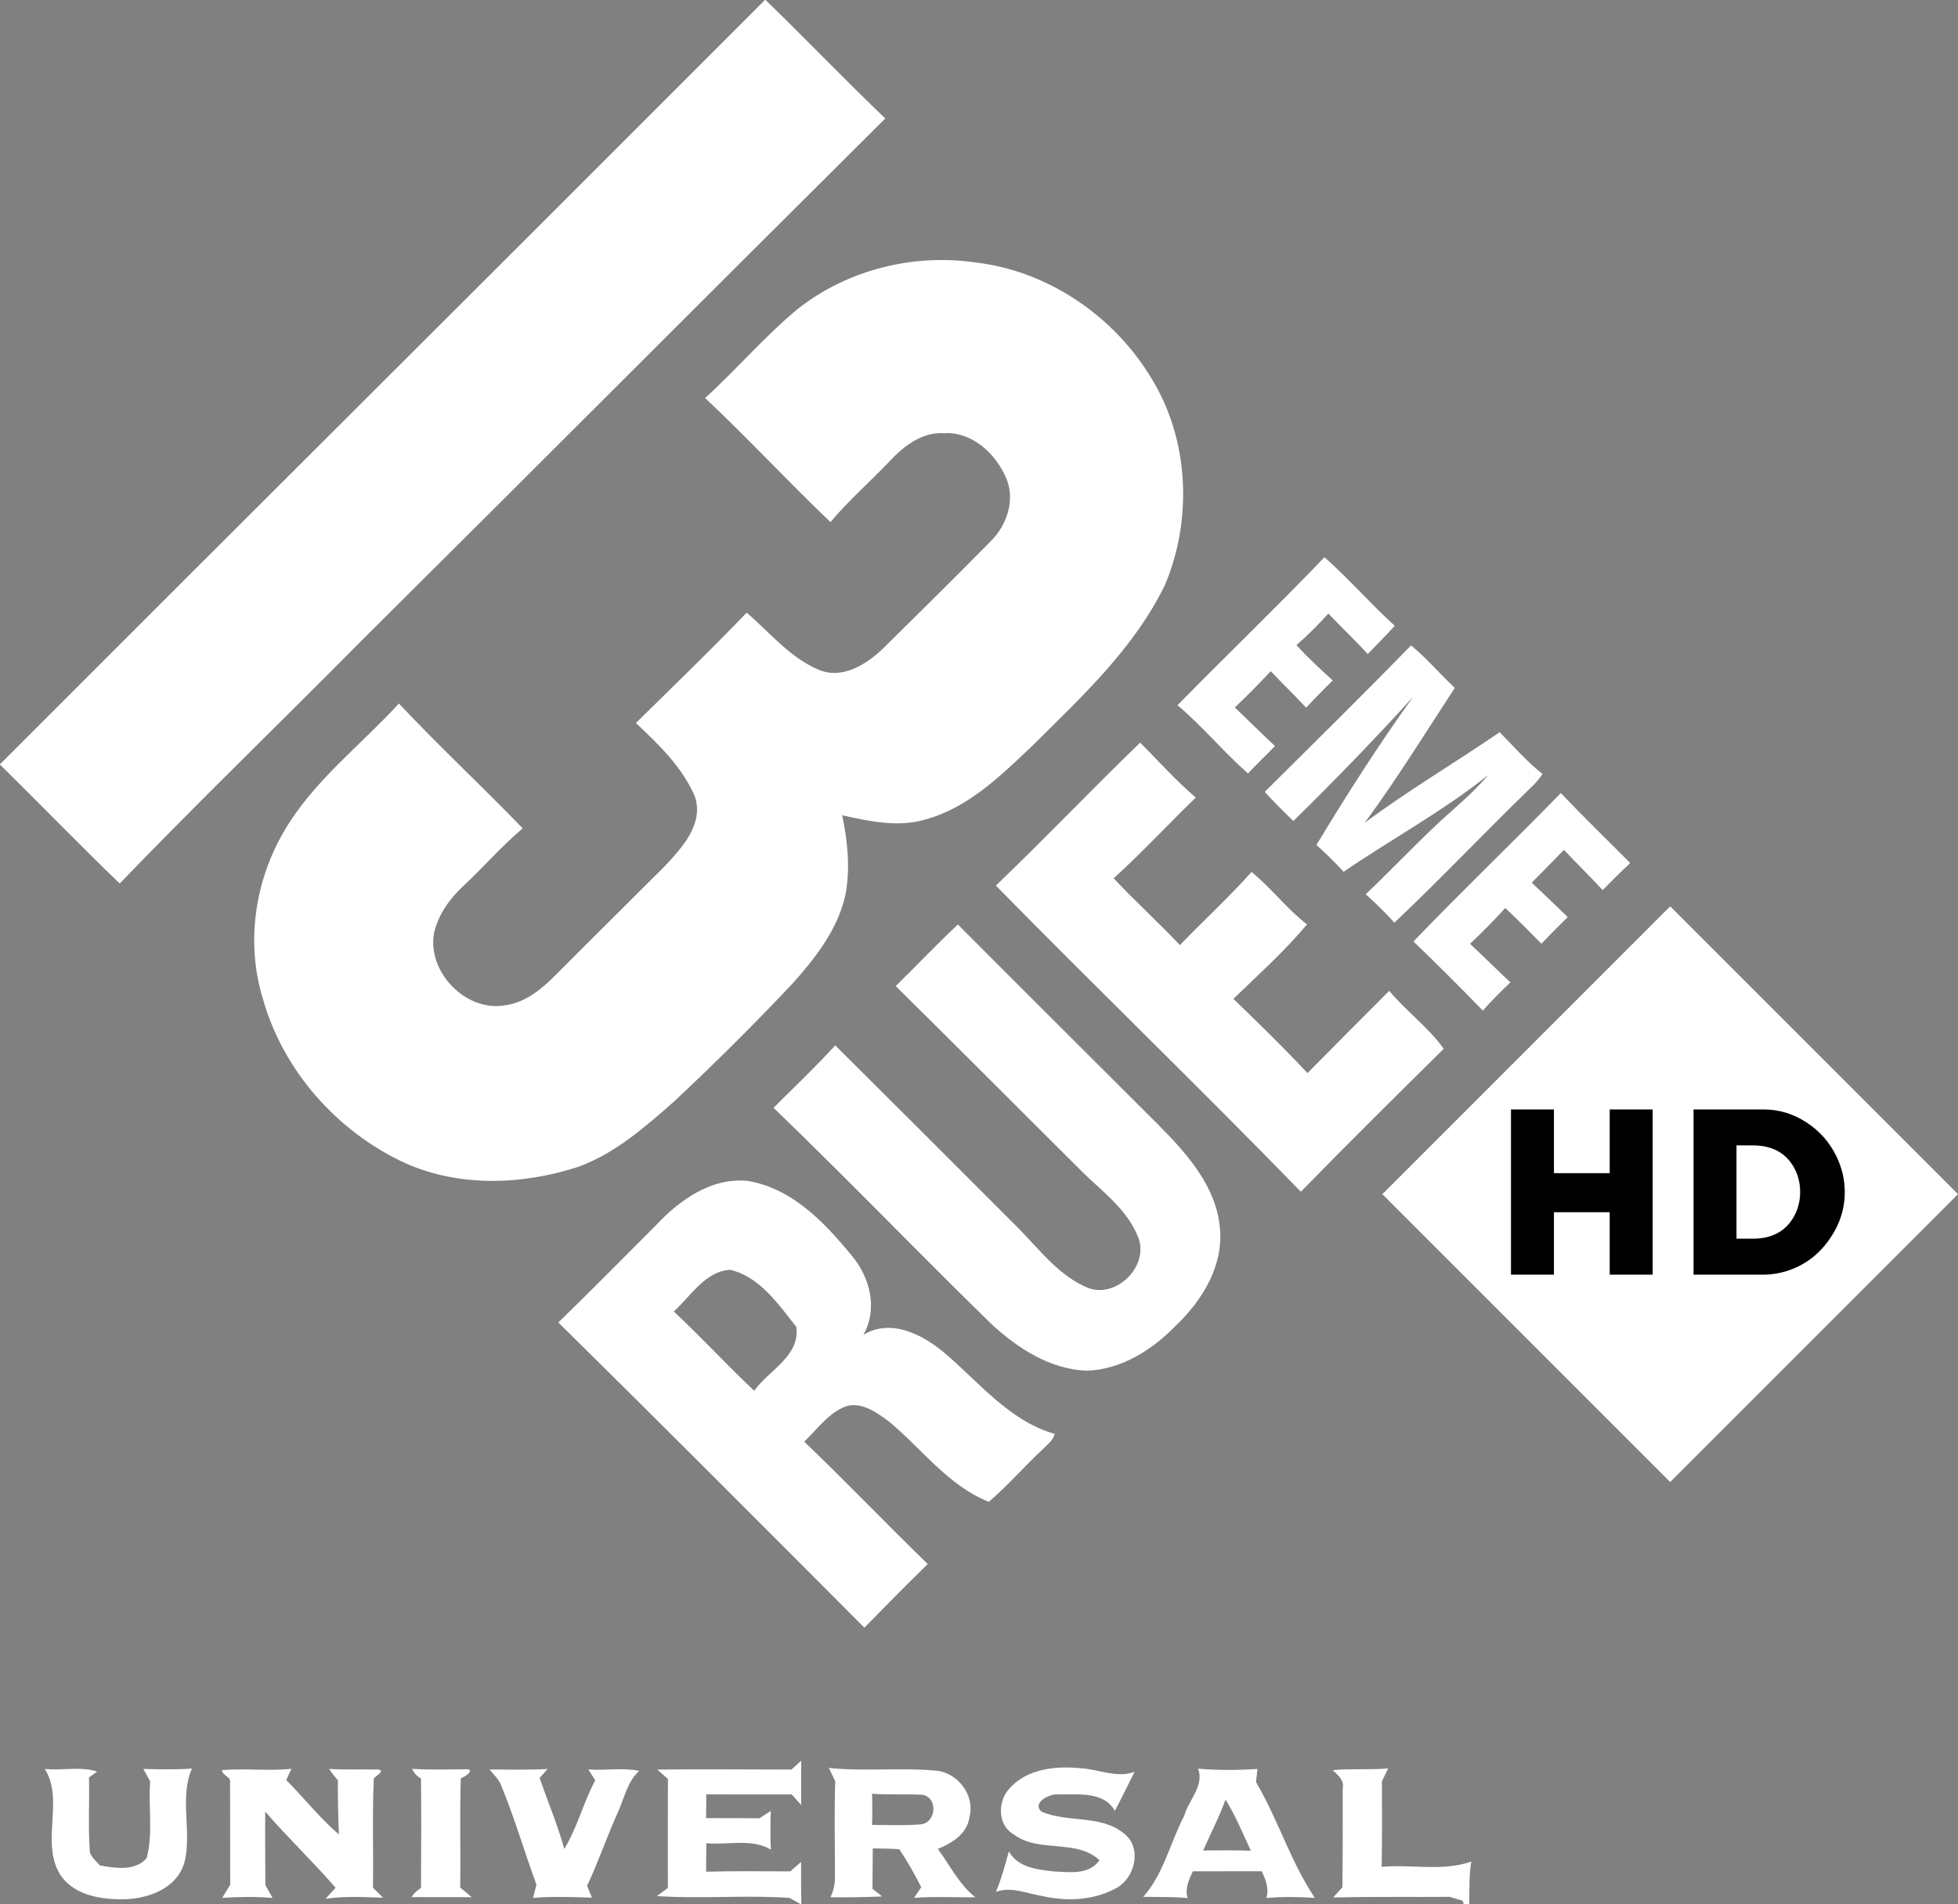 <?xml version="1.0" encoding="UTF-8" standalone="no"?>
<!-- Created with Inkscape (http://www.inkscape.org/) -->

<svg
   xmlns:dc="http://purl.org/dc/elements/1.1/"
   xmlns:cc="http://creativecommons.org/ns#"
   xmlns:rdf="http://www.w3.org/1999/02/22-rdf-syntax-ns#"
   xmlns:svg="http://www.w3.org/2000/svg"
   xmlns="http://www.w3.org/2000/svg"
   xmlns:inkscape="http://www.inkscape.org/namespaces/inkscape"
   version="1.1"
   width="446.015"
   height="433.75"
   viewBox="0 0 356.812 347"
   id="svg2">
  <rect x="0" y="0" width="356.812" height="347" fill="#808080" stroke="none"/>
  <defs
     id="defs42" />
  <g
     id="#ffffffff" />
  <g
     id="#010101ff"
     style="fill:#ffffff">
    <path
       d="m 139.39,0 0.13,0 c 7.34,7.12 14.42,14.52 21.81,21.59 C 129.44,53.28 97.71,85.13 65.81,116.81 51.2,131.59 36.23,146.03 21.81,161 14.43,153.89 7.3,146.52 0,139.33 l 0,-1.3 0.01,1.23 C 46.42,92.79 93,46.49 139.39,0 z"
       inkscape:connector-curvature="0"
       id="path6"
       style="fill:#ffffff" />
    <path
       d="m 145.41,56.28 c 9.06,-7.16 21.14,-10.13 32.52,-8.43 13.18,1.58 25.18,9.85 31.95,21.17 6.81,11.11 7.44,25.52 2.47,37.46 -5.62,11.64 -15.27,20.54 -24.31,29.5 -5.72,5.42 -11.68,11.3 -19.53,13.39 -4.97,1.44 -10.12,0.27 -15.03,-0.8 0.98,4.73 1.49,9.65 0.6,14.43 -1.38,6.37 -5.52,11.63 -9.78,16.37 -6.94,7.36 -14.12,14.48 -21.5,21.39 -5.26,4.62 -10.67,9.39 -17.33,11.84 -10.19,3.34 -21.7,3.79 -31.64,-0.65 -12.36,-5.7 -22.26,-16.83 -25.94,-30 -3.09,-10.07 -1.48,-21.28 3.8,-30.34 5.3,-9.19 13.93,-15.68 21,-23.41 7.32,7.78 15.15,15.07 22.57,22.75 -3.85,3.25 -7.16,7.07 -10.83,10.51 -2.47,2.29 -4.52,5.15 -5.31,8.47 -1.39,7.09 5.72,14.52 12.89,13.27 3.8,-0.48 6.84,-3.08 9.43,-5.71 6.51,-6.55 13.08,-13.03 19.61,-19.55 3.19,-3.41 7.32,-7.8 5.55,-12.88 -2.3,-5.29 -6.58,-9.42 -10.72,-13.31 6.78,-6.65 13.6,-13.26 20.19,-20.1 4.24,3.62 7.89,8.22 13.17,10.42 4.36,1.8 8.77,-1.08 11.81,-4.02 6.55,-6.47 13.11,-12.93 19.57,-19.5 2.97,-2.97 4.48,-7.72 2.63,-11.67 -1.91,-4.31 -6.21,-8.26 -11.19,-7.93 -4.02,-0.28 -7.42,2.37 -9.99,5.15 -3.54,3.72 -7.43,7.11 -10.73,11.04 -7.76,-7.39 -15.03,-15.28 -22.85,-22.61 5.8,-5.25 10.87,-11.27 16.92,-16.25 z"
       inkscape:connector-curvature="0"
       id="path8"
       style="fill:#ffffff" />
    <path
       d="m 214.58,128.51 c 8.87,-9.05 18.02,-17.82 26.78,-26.97 4.47,3.96 8.39,8.49 12.81,12.5 -1.59,1.76 -3.28,3.43 -4.92,5.15 -2.31,-2.54 -4.82,-4.89 -7.18,-7.38 -1.84,2.01 -3.75,3.96 -5.81,5.74 2.06,2.3 4.34,4.37 6.61,6.45 -1.66,1.61 -3.28,3.27 -4.85,4.97 -2.08,-2.29 -4.34,-4.4 -6.45,-6.66 -2.11,2.28 -4.3,4.47 -6.54,6.61 2.43,2.34 4.84,4.72 7.31,7.03 -1.61,1.7 -3.34,3.27 -4.91,5 -4.48,-3.94 -8.29,-8.59 -12.85,-12.44 z"
       inkscape:connector-curvature="0"
       id="path10"
       style="fill:#ffffff" />
    <path
       d="m 230.48,144.3 c 8.92,-8.86 17.89,-17.69 26.66,-26.69 2.86,2.36 5.27,5.21 7.97,7.74 -5.38,8.26 -10.58,16.64 -16.41,24.59 7.92,-5.91 16.44,-10.93 24.59,-16.51 2.55,2.58 4.94,5.35 7.81,7.61 -0.66,0.99 -1.44,1.89 -2.32,2.68 -8.32,8.05 -16.26,16.48 -24.68,24.42 -1.64,-1.83 -3.39,-3.55 -5.22,-5.18 4.3,-4.09 8.39,-8.39 12.69,-12.47 3.24,-3.06 6.77,-5.84 9.64,-9.27 -8.28,6.63 -17.63,11.68 -26.36,17.64 -1.58,-1.71 -3.23,-3.34 -4.95,-4.89 5.56,-9.2 11.34,-18.25 17.62,-26.99 -7.04,7.78 -14.35,15.28 -21.82,22.63 -1.79,-1.72 -3.55,-3.47 -5.22,-5.31 z"
       inkscape:connector-curvature="0"
       id="path12"
       style="fill:#ffffff" />
    <path
       d="m 181.48,161.38 c 8.91,-8.54 17.42,-17.48 26.3,-26.06 3.34,3.37 6.51,6.93 10.13,10.02 -5.03,4.86 -9.78,10.01 -14.96,14.71 3.9,4.17 8.14,8.02 12.07,12.17 4.31,-4.48 8.91,-8.68 13.05,-13.32 3.61,2.92 6.41,6.72 10.11,9.54 -4.04,4.88 -8.86,9.15 -13.41,13.58 4.58,4.43 9.15,8.88 13.5,13.53 4.94,-5.02 9.91,-10.01 14.9,-14.99 3.07,3.71 7.23,6.72 9.92,10.57 -8.73,8.62 -17.46,17.25 -26.03,26.04 -18.29,-18.82 -37.19,-37.06 -55.58,-55.79 z"
       inkscape:connector-curvature="0"
       id="path14"
       style="fill:#ffffff" />
    <path
       d="m 257.58,171.57 c 8.79,-9.17 17.99,-17.95 26.85,-27.05 4.1,4.31 8.38,8.45 12.57,12.67 l 0,0.16 c -1.69,1.58 -3.33,3.2 -4.94,4.85 -2.3,-2.49 -4.74,-4.86 -7.06,-7.33 -1.93,2.01 -3.91,3.99 -5.86,5.98 2.2,2.07 4.39,4.16 6.55,6.27 -1.63,1.59 -3.23,3.2 -4.79,4.85 -2.17,-2.2 -4.34,-4.4 -6.59,-6.5 -2.05,2.26 -4.2,4.43 -6.43,6.52 2.48,2.31 4.89,4.71 7.37,7.04 -1.75,1.63 -3.44,3.34 -5.03,5.13 -4.14,-4.26 -8.34,-8.48 -12.64,-12.59 z"
       inkscape:connector-curvature="0"
       id="path16"
       style="fill:#ffffff" />
    <path
       d="m 163.23,179.69 c 3.8,-3.72 7.45,-7.59 11.33,-11.22 12.14,12.19 24.34,24.32 36.51,36.48 5.22,5.26 10.71,11.36 11.26,19.12 0.55,6.75 -3.29,12.94 -8,17.44 -4.3,4.44 -9.95,8.07 -16.3,8.27 -6.67,-0.25 -12.53,-4.06 -17.3,-8.44 -13.37,-13.05 -26.32,-26.52 -39.77,-39.47 3.78,-3.75 7.64,-7.44 11.25,-11.37 11.24,11.17 22.45,22.37 33.64,33.58 3.82,3.93 7.31,8.57 12.56,10.67 5.18,1.81 11.01,-4.1 9.02,-9.23 -1.83,-4.77 -6.02,-7.99 -9.61,-11.39 -11.55,-11.47 -23.01,-23.01 -34.59,-34.44 z"
       inkscape:connector-curvature="0"
       id="path18"
       style="fill:#ffffff" />
    <path
       d="m 119.51,223.3 c 4.28,-4.58 10.07,-8.74 16.66,-8.11 8.08,1.27 14.08,7.55 19.02,13.59 3.37,4 4.82,9.71 2.15,14.47 4.85,-2.97 10.46,-0.23 14.39,2.97 6.49,5.39 12.04,12.68 20.48,15.08 -0.31,1.19 -1.33,1.94 -2.16,2.77 -3.35,3.12 -6.37,6.61 -9.85,9.61 -7.44,-2.97 -12.16,-9.63 -18.14,-14.58 -2.39,-1.81 -5.57,-4.09 -8.64,-2.52 -2.79,1.38 -4.65,4.02 -6.86,6.13 7.62,7.31 14.93,14.95 22.51,22.31 -3.92,3.8 -7.74,7.69 -11.55,11.59 -18.53,-18.6 -37.07,-37.18 -55.77,-55.62 5.99,-5.83 11.87,-11.77 17.76,-17.69 m 3.28,15.69 c 5.01,4.69 9.66,9.74 14.65,14.45 2.69,-3.78 8.34,-6.25 7.69,-11.63 -3.27,-4.1 -6.68,-9.18 -12.09,-10.42 -4.58,0.31 -7.13,4.79 -10.25,7.6 z"
       inkscape:connector-curvature="0"
       id="path20"
       style="fill:#ffffff" />
    <path
       d="m 144.22,322.47 c 0.45,-0.41 1.34,-1.22 1.79,-1.63 0,2.69 0,5.39 -0.01,8.09 -0.57,-0.65 -1.15,-1.29 -1.72,-1.93 -5.19,0 -10.38,0.02 -15.57,-0.01 -0.01,1.43 -0.02,2.87 -0.04,4.32 3.24,0.02 6.48,0 9.72,0.03 0.69,-0.44 1.38,-0.89 2.07,-1.33 -0.08,2.35 -0.11,4.7 0.02,7.05 -3.54,-2.11 -7.87,-0.79 -11.77,-1.18 0,1.73 -0.01,3.46 -0.03,5.2 5.11,-0.14 10.21,-0.07 15.32,-0.06 0.5,-0.43 1.49,-1.29 1.99,-1.72 -0.02,2.56 -0.01,5.13 0.04,7.7 l -0.1,0 c -0.51,-0.29 -1.54,-0.86 -2.06,-1.15 -8.02,-0.55 -16.12,0.21 -24.16,-0.33 0.5,-0.37 1.5,-1.12 2,-1.49 -0.02,-6.61 -0.01,-13.23 0.01,-19.84 -0.65,-0.57 -1.3,-1.15 -1.94,-1.72 8.14,-0.1 16.29,-0.01 24.44,0 z"
       inkscape:connector-curvature="0"
       id="path22"
       style="fill:#ffffff" />
    <path
       d="m 8.16,322.35 c 3.17,0.35 6.49,-0.52 9.54,0.48 -0.37,0.27 -1.11,0.8 -1.48,1.07 0.1,4.38 -0.17,8.78 0.13,13.17 -0.04,1.26 1.16,1.96 1.83,2.86 2.79,0.5 6.5,1.12 8.55,-1.35 1.21,-4.54 0.27,-9.32 0.64,-13.96 -0.42,-0.76 -0.84,-1.51 -1.25,-2.27 2.95,0.06 5.91,0.17 8.86,-0.08 -2.36,5.4 0.07,11.59 -1.39,17.19 -1.45,4.86 -6.94,6.7 -11.55,6.64 -4.13,0.02 -9.06,-0.95 -11.28,-4.85 -3.26,-5.83 0.93,-13.34 -2.6,-18.9 z"
       inkscape:connector-curvature="0"
       id="path24"
       style="fill:#ffffff" />
    <path
       d="m 40.45,322.56 c 4.2,-0.35 8.45,0.21 12.66,-0.23 -0.24,0.51 -0.71,1.53 -0.95,2.04 3.24,3.26 6.1,6.93 9.6,9.92 -0.12,-3.3 -0.22,-6.6 -0.19,-9.9 -0.59,-0.64 -1.12,-1.31 -1.59,-2.04 2.98,0.19 5.96,0.04 8.93,0.11 1.47,0.21 -0.64,1.29 -0.79,1.64 -0.3,6.62 -0.05,13.27 -0.15,19.91 0.61,0.59 1.22,1.2 1.83,1.8 -3.49,-0.09 -7,-0.33 -10.48,0.21 0.46,-0.51 1.38,-1.51 1.83,-2.02 -4.12,-4.76 -8.7,-9.11 -12.82,-13.88 -0.04,4.46 0.02,8.93 0.03,13.4 0.33,0.59 0.98,1.76 1.31,2.34 -3.05,-0.26 -6.12,-0.21 -9.17,-0.02 0.36,-0.59 1.09,-1.78 1.45,-2.38 -0.01,-6.2 -0.01,-12.39 -0.02,-18.59 0.21,-1.19 -1.46,-1.27 -1.48,-2.31 z"
       inkscape:connector-curvature="0"
       id="path26"
       style="fill:#ffffff" />
    <path
       d="m 75.09,322.33 c 3.29,0.22 6.59,0.11 9.89,0.08 1.81,-0.02 -0.46,1.56 -1,1.62 -0.24,6.63 0,13.28 -0.12,19.93 0.7,0.58 1.41,1.16 2.1,1.76 -3.65,0.01 -7.31,-0.01 -10.96,-0.01 0.43,-0.7 1,-1.25 1.72,-1.65 0.03,-6.67 0.07,-13.33 0,-19.99 -0.76,-0.4 -1.3,-0.98 -1.63,-1.74 z"
       inkscape:connector-curvature="0"
       id="path28"
       style="fill:#ffffff" />
    <path
       d="m 89.2,322.45 c 3.53,0.01 7.07,0.11 10.6,-0.09 -0.37,0.41 -1.1,1.21 -1.46,1.61 1.46,4.33 3.28,8.54 4.49,12.96 2.37,-3.9 3.49,-8.47 5.64,-12.51 -0.41,-0.66 -0.83,-1.32 -1.25,-1.98 3.08,0.24 6.22,-0.36 9.26,0.26 -2.25,2.05 -2.74,5.18 -4,7.82 -1.94,4.33 -3.47,8.83 -5.49,13.13 0.22,0.54 0.66,1.61 0.88,2.15 -3.58,-0.09 -7.16,-0.25 -10.73,0.05 0.16,-0.61 0.47,-1.81 0.62,-2.42 -2.25,-6.1 -4.04,-12.37 -6.56,-18.38 -0.48,-1.01 -1.31,-1.75 -2,-2.6 z"
       inkscape:connector-curvature="0"
       id="path30"
       style="fill:#ffffff" />
    <path
       d="m 151.04,322.17 c 6.37,0.66 12.79,-0.07 19.16,0.46 4.19,0.17 7.56,4.43 6.46,8.53 -0.4,3 -3.19,4.73 -5.76,5.76 2.21,3 3.86,6.45 6.84,8.82 -3.73,0.04 -7.45,-0.19 -11.17,0.11 0.33,-0.48 0.99,-1.45 1.31,-1.94 -1.2,-2.37 -2.51,-4.7 -3.99,-6.91 -1.61,-0.17 -3.23,-0.12 -4.84,-0.16 -0.03,2.45 -0.04,4.9 -0.06,7.35 0.45,0.35 1.33,1.05 1.77,1.4 -3.14,0.13 -6.29,0.19 -9.43,0.14 0.57,-1.17 0.84,-2.4 0.82,-3.69 0.01,-5.82 -0.13,-11.65 0.05,-17.47 -0.39,-0.8 -0.77,-1.6 -1.16,-2.4 m 7.88,4.7 c 0.06,1.89 0.06,3.78 -0.01,5.68 2.99,0.02 5.99,0.15 8.98,-0.11 2.76,-0.39 3.05,-4.9 0.19,-5.38 -3.05,-0.16 -6.11,0.04 -9.16,-0.19 z"
       inkscape:connector-curvature="0"
       id="path32"
       style="fill:#ffffff" />
    <path
       d="m 183.93,325.95 c 3.18,-3.68 8.6,-4.2 13.14,-3.71 3.23,0.19 6.48,1.84 9.69,0.63 -1.2,2.37 -2.34,4.77 -3.6,7.12 -1.97,-3.59 -6.77,-2.95 -10.25,-2.99 -1.55,-0.23 -4.96,1.5 -3.1,3.14 4.78,2.07 10.83,0.47 15.08,4.02 3.2,2.54 2.01,7.82 -1.24,9.78 -4.03,2.3 -8.98,2.63 -13.46,1.62 -2.88,-0.41 -5.78,-1.86 -8.69,-0.82 0.99,-2.39 1.66,-4.88 2.35,-7.36 1.61,2.93 5.18,3.31 8.17,3.65 2.88,0.13 6.43,0.7 8.34,-2.05 -4.24,-3.96 -11.06,-1.24 -15.64,-4.71 -2.96,-1.68 -2.95,-5.99 -0.79,-8.32 z"
       inkscape:connector-curvature="0"
       id="path34"
       style="fill:#ffffff" />
    <path
       d="m 218.34,322.3 c 3.59,0.32 7.21,0.28 10.81,0.06 -0.07,0.6 -0.2,1.79 -0.26,2.39 4.01,6.8 6.3,14.52 10.71,21.09 -2.94,-0.17 -5.89,-0.25 -8.83,0.04 0.55,-1.72 -0.12,-3.34 -0.84,-4.88 -4.19,0.02 -8.37,-0.02 -12.55,0.01 -0.74,1.54 -1.47,3.13 -0.96,4.86 -2.69,-0.24 -5.39,-0.16 -8.08,-0.21 3.7,-4.15 4.9,-9.87 7.45,-14.74 0.8,-2.88 3.7,-5.48 2.55,-8.62 m 4.99,5.63 c -1.14,3.19 -2.72,6.19 -4.07,9.29 2.89,-0.05 5.78,-0.05 8.68,0.03 -1.45,-3.15 -2.79,-6.37 -4.61,-9.32 z"
       inkscape:connector-curvature="0"
       id="path36"
       style="fill:#ffffff" />
    <path
       d="m 242.87,322.57 c 3.36,-0.32 6.74,-0.01 10.1,-0.32 -0.38,0.78 -0.76,1.57 -1.14,2.36 0.03,5.19 0.04,10.39 -0.04,15.59 5.42,-0.52 11.1,0.88 16.33,-0.97 -0.44,2.57 -0.33,5.17 -0.37,7.77 l -1.02,0 -0.18,-0.63 c -0.59,-0.17 -1.77,-0.53 -2.36,-0.71 -7.08,0.05 -14.16,-0.05 -21.24,0.11 0.55,-0.62 1.12,-1.24 1.68,-1.86 0.08,-5.98 0.05,-11.96 0.06,-17.94 0.33,-1.53 -0.84,-2.48 -1.82,-3.4 z"
       inkscape:connector-curvature="0"
       id="path38"
       style="fill:#ffffff" />
  </g>
  <path
     d="m 251.908,217.61 52.452,-52.452 52.452,52.452 -52.452,52.452"
     inkscape:connector-curvature="0"
     id="path3024"
     style="fill:#ffffff;stroke:none" />
  <path
     d="m 275.351,202.171 0,30.109 7.828,0 0,-11.383 10.162,0 0,11.383 7.828,0 0,-30.109 -7.828,0 0,11.616 -10.162,0 0,-11.616 -7.828,0 z m 33.269,0 0,30.109 12.711,0 c 1.618,0 3.199,-0.282 4.758,-0.826 2.941,-1.029 5.353,-2.868 7.235,-5.53 1.897,-2.677 2.855,-5.575 2.855,-8.708 -3e-5,-2.25 -0.515,-4.435 -1.544,-6.553 -1.265,-2.559 -3.09,-4.611 -5.458,-6.14 -2.412,-1.574 -5.022,-2.352 -7.846,-2.352 l -12.711,0 z m 7.828,6.553 2.944,0 c 3.059,0 5.35,1.008 6.894,3.052 1.162,1.544 1.759,3.366 1.759,5.44 -2e-5,2.074 -0.598,3.881 -1.759,5.44 -1.53,2.044 -3.821,3.07 -6.894,3.07 l -2.944,0 0,-17.002 z"
     inkscape:connector-curvature="0"
     id="path3044"
     style="fill:#000000;fill-opacity:1;stroke:none" />
</svg>
